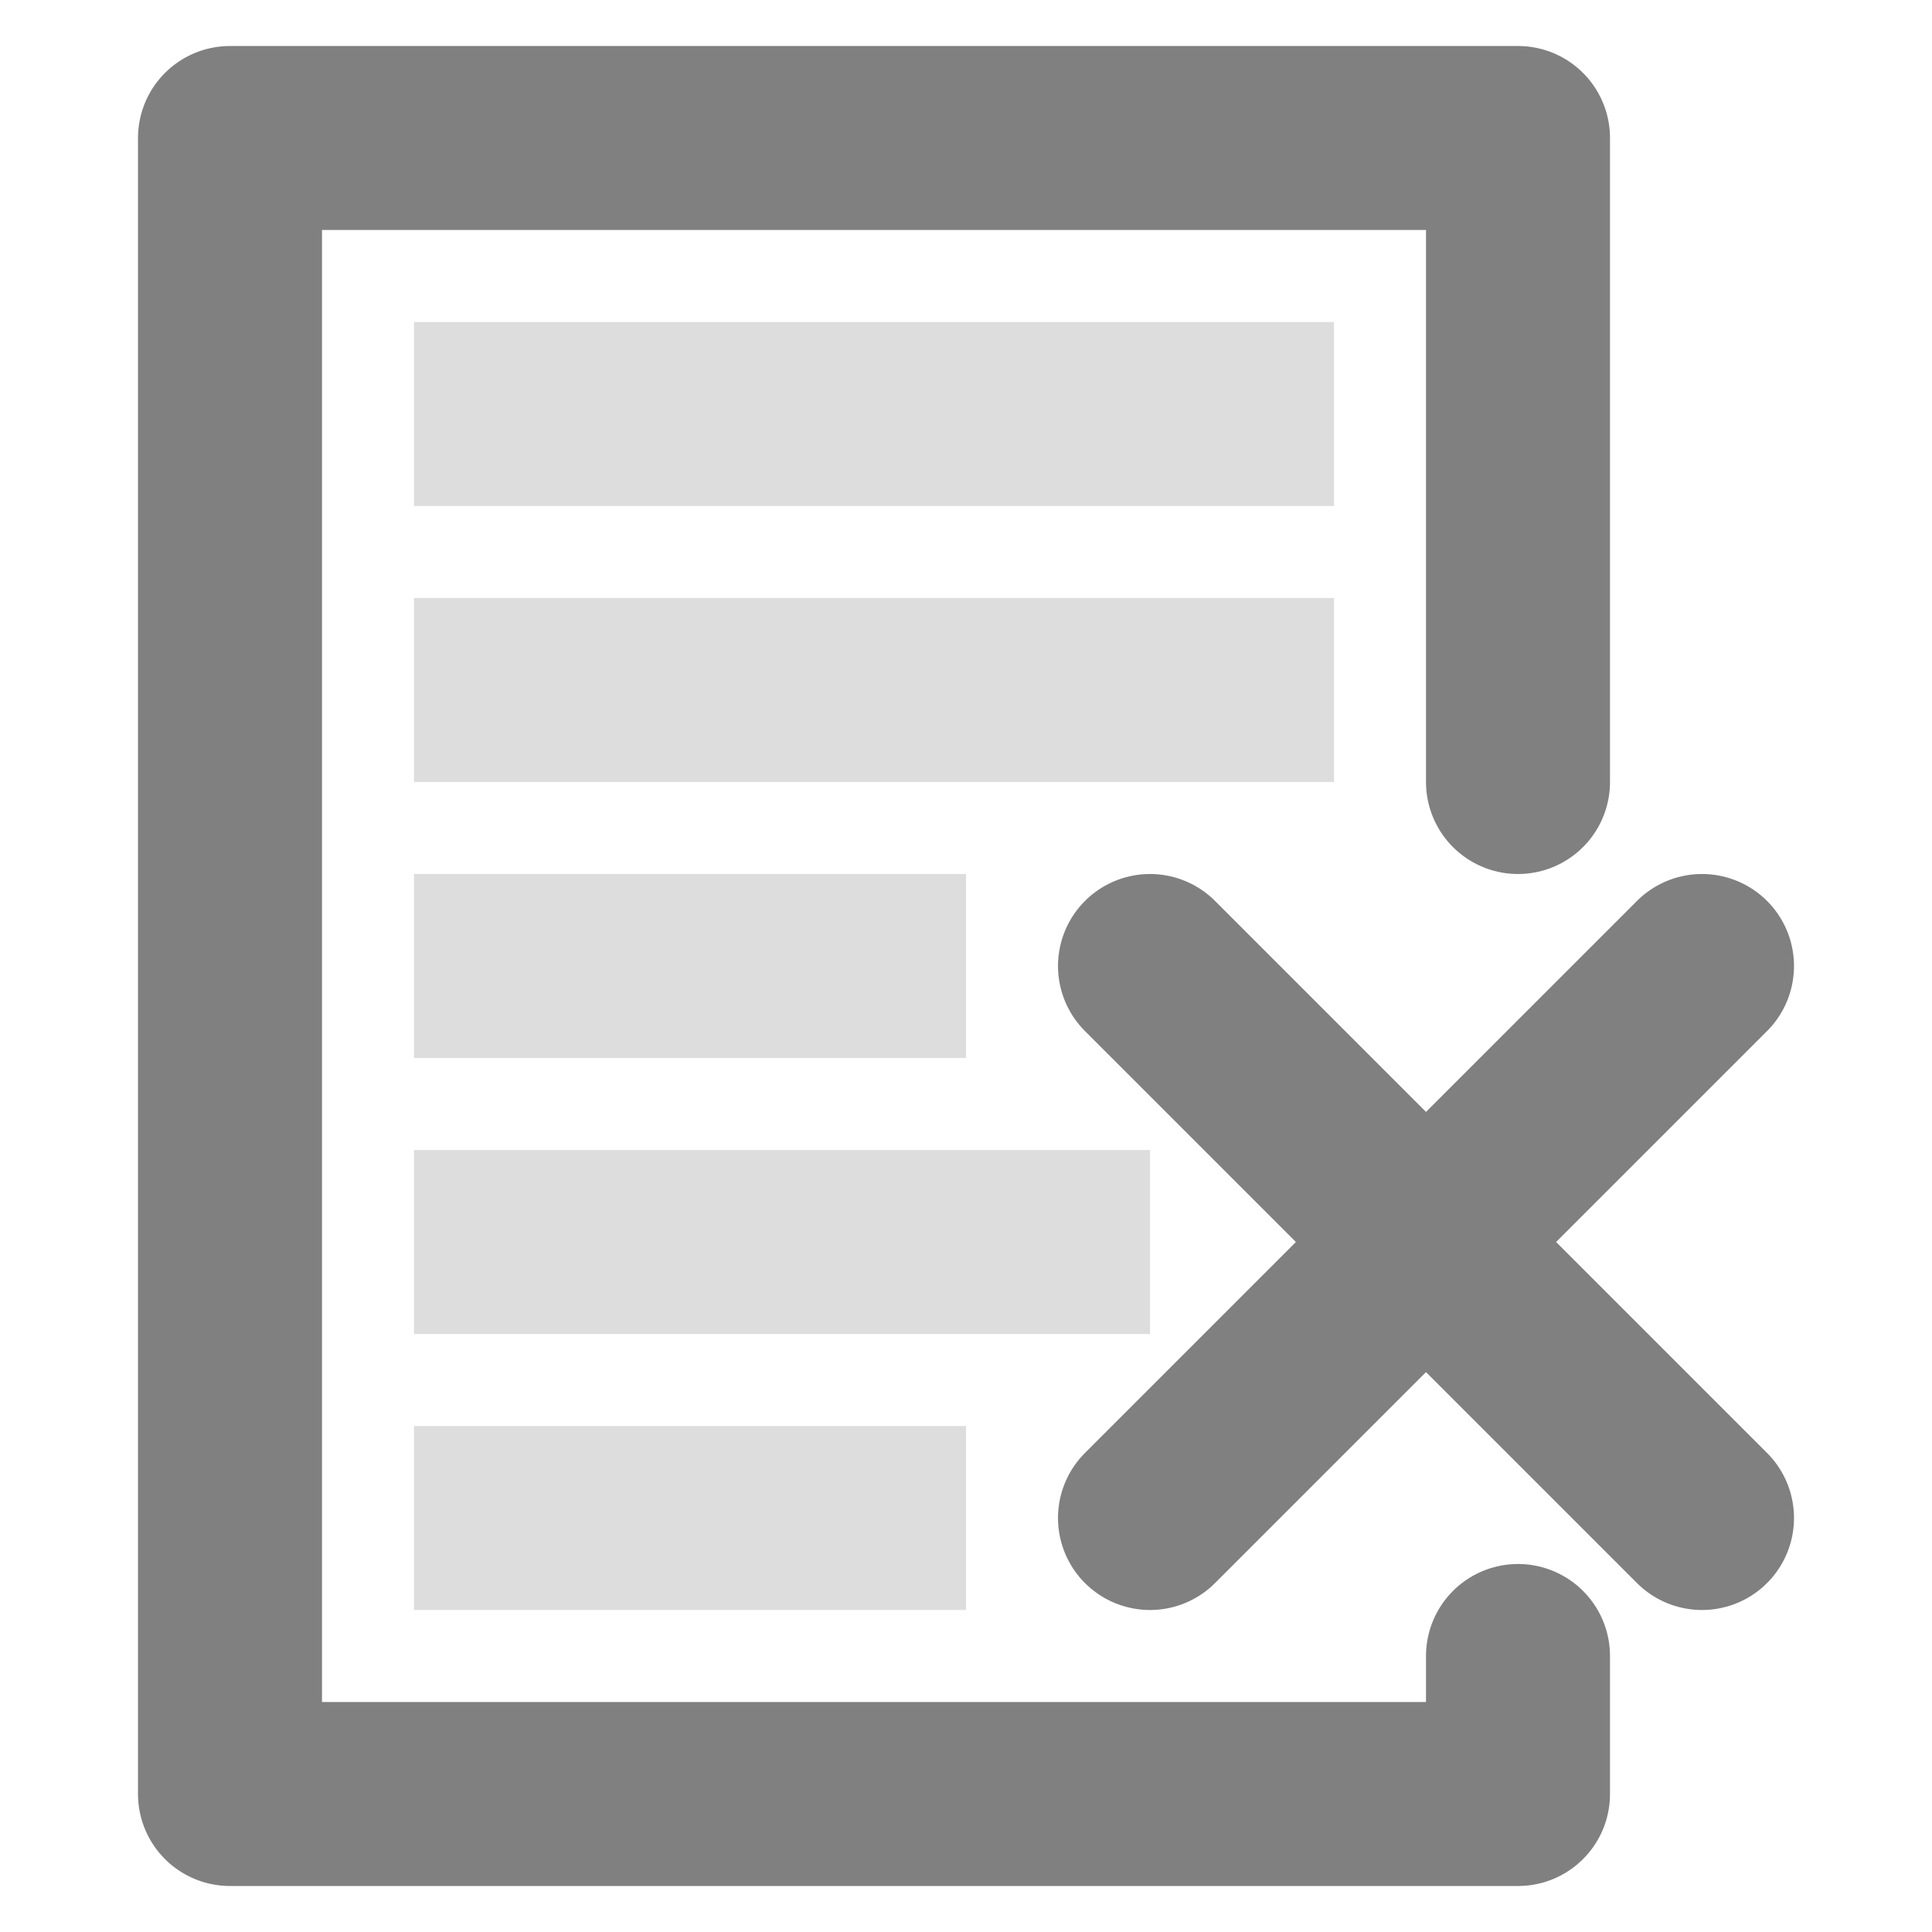 <?xml version="1.0" encoding="UTF-8"?>
<svg viewBox="-105 -105 210 210" xmlns="http://www.w3.org/2000/svg">
  <style>
    path {
      fill: none;

      stroke-linecap: round;
      stroke-linejoin: round;

      stroke: #808080;
      stroke-width: 20;
    }

    rect {
      fill: #dddddd;
    }
  </style>

  <path d="M 60,-20 L 60,-90 L -80,-90 L -80,90 L 60,90 L 60,75" />
  <path d="M 80,0 L 20,60" />
  <path d="M 20,0 L 80,60" />

  <rect x="-60" y="-70" width="100" height="20" />
  <rect x="-60" y="-40" width="100" height="20" />
  <rect x="-60" y="-10" width=" 60" height="20" />
  <rect x="-60" y=" 20" width=" 80" height="20" />
  <rect x="-60" y=" 50" width=" 60" height="20" />
</svg>
